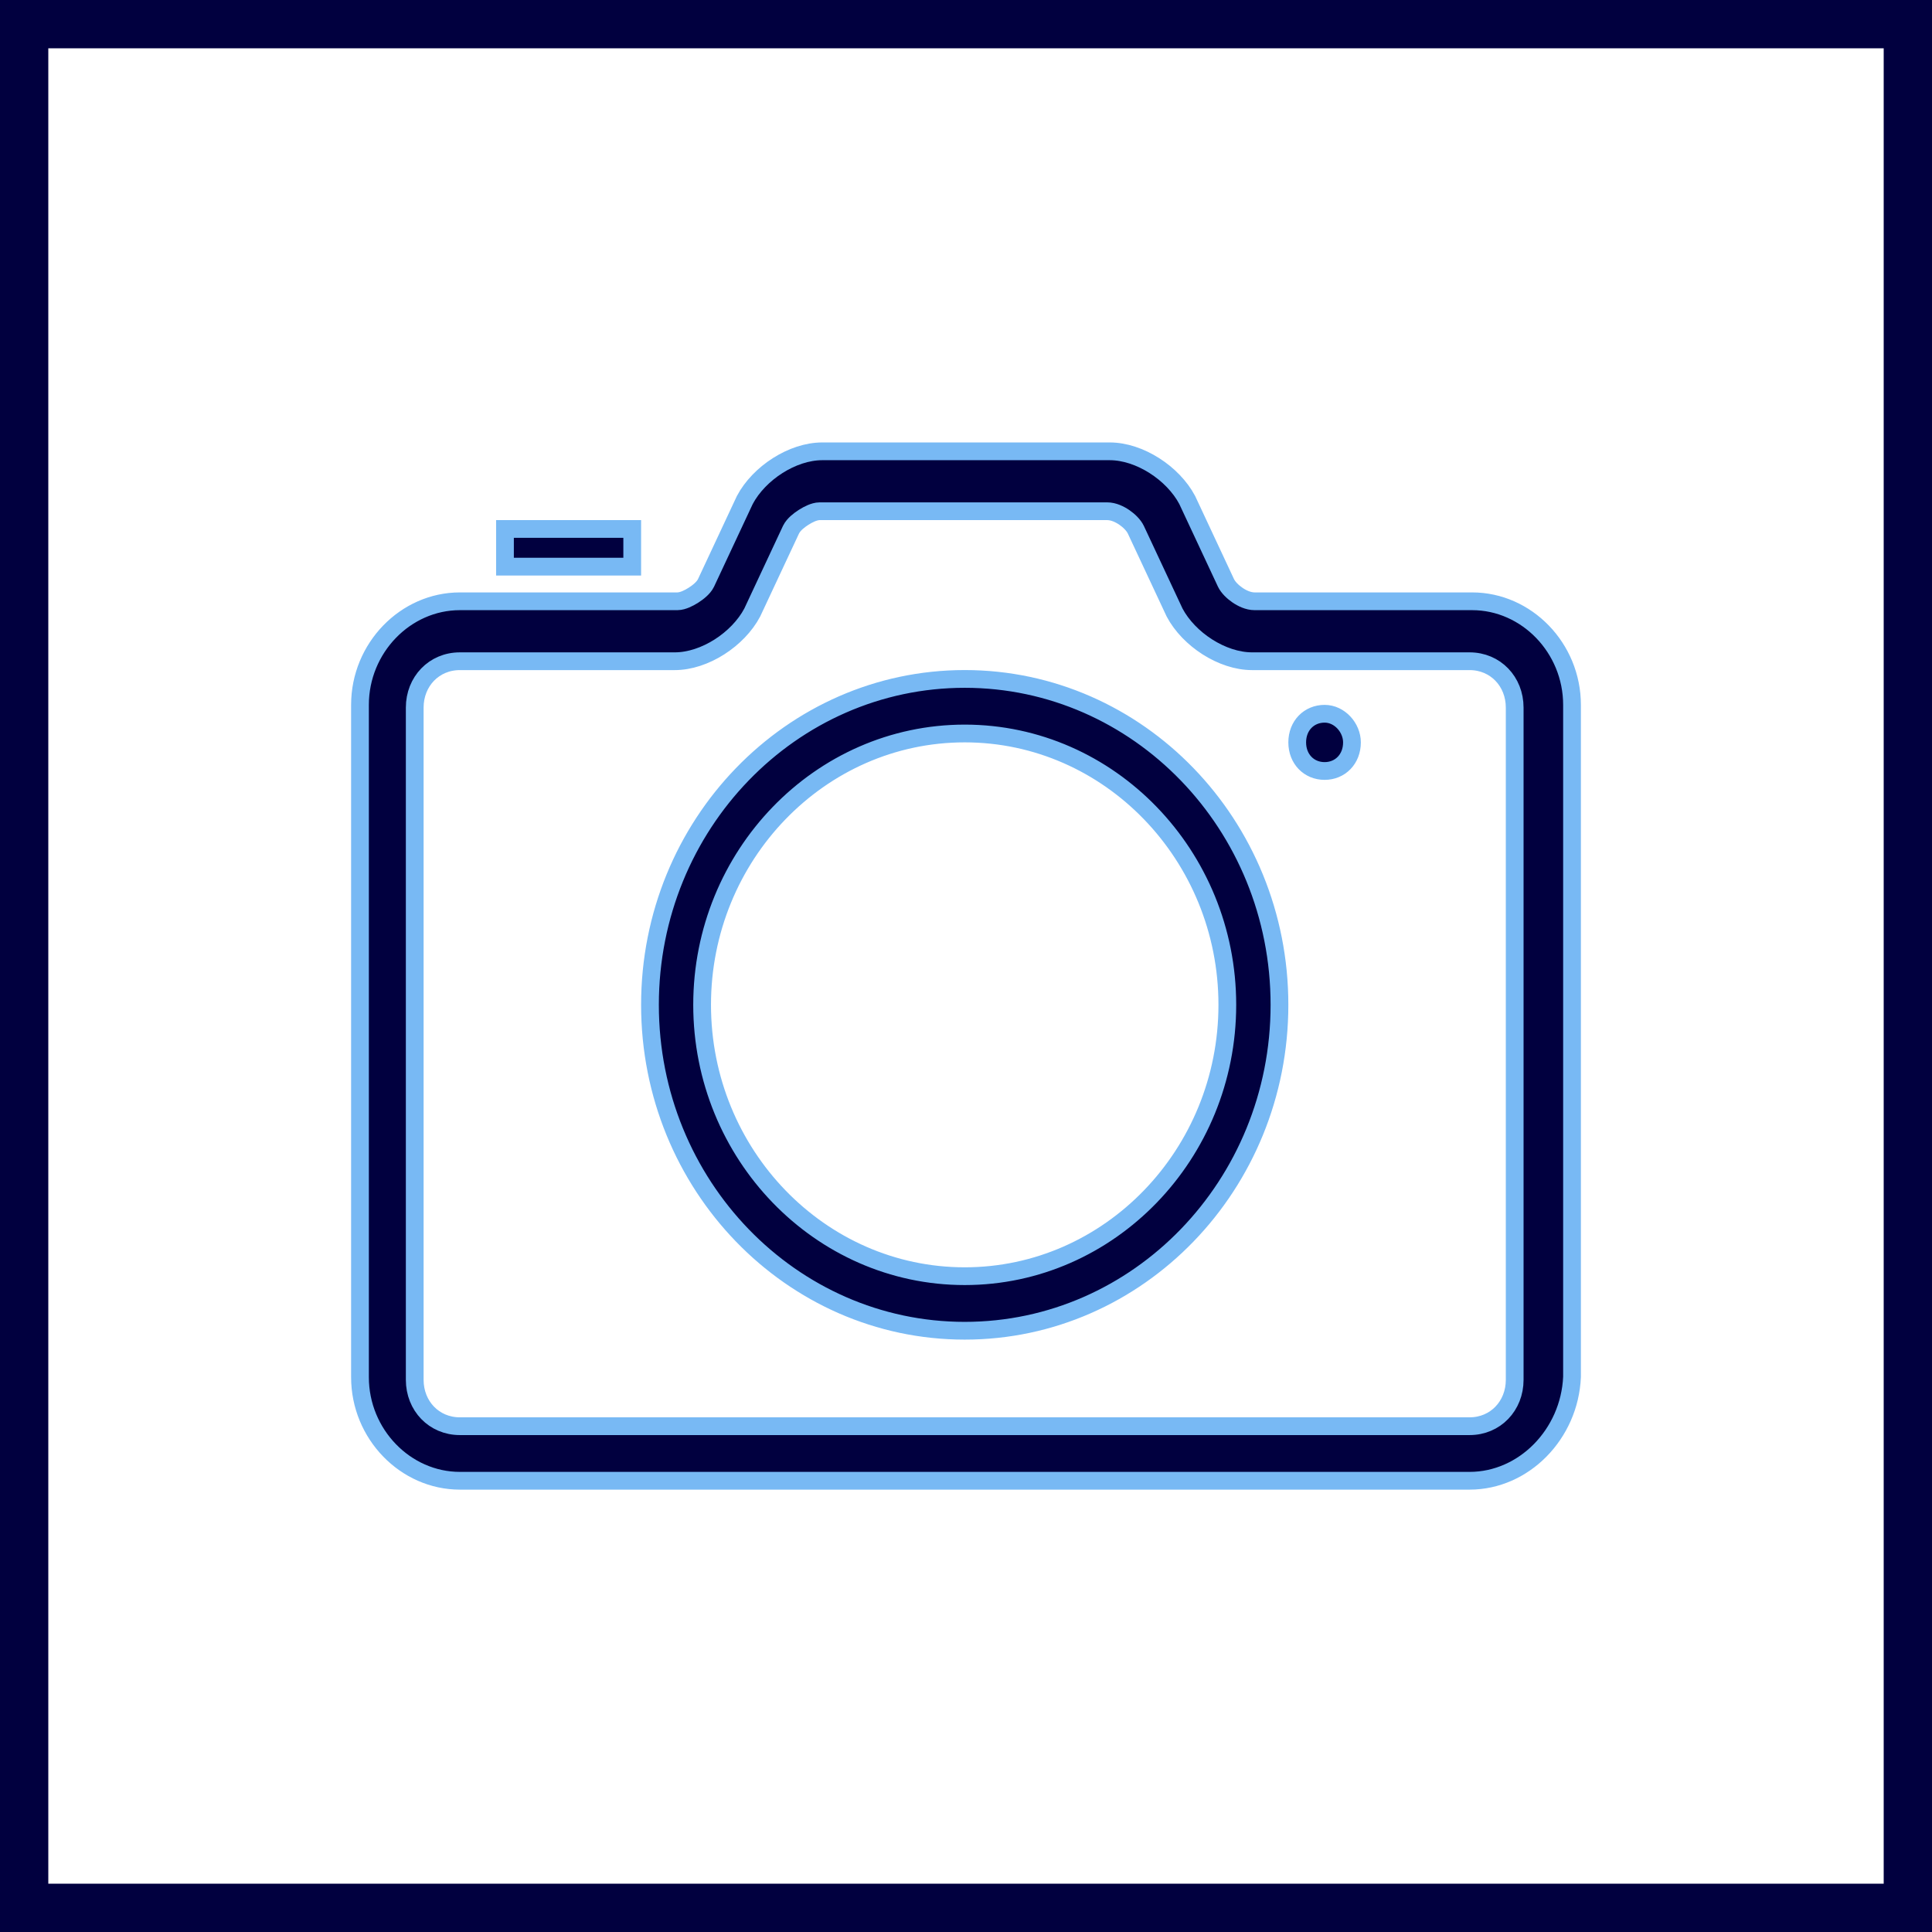 <svg width="80" height="80" viewBox="0 0 80 80" fill="none" xmlns="http://www.w3.org/2000/svg">
<rect x="0" y="0" width="80" height="80" fill="#808080" stroke="none"/>
<rect x="1" y="1" width="78" height="78" fill="white"/>
<rect x="1" y="1" width="78" height="78" stroke="#01003F" stroke-width="2"/>
<path d="M29.235 24.136L29.235 24.136L29.237 24.132L30.842 20.702C31.43 19.593 32.81 18.688 34.05 18.688H45.95C47.19 18.688 48.57 19.593 49.159 20.702L50.763 24.132L50.763 24.132L50.765 24.136C50.858 24.329 51.05 24.511 51.236 24.639C51.421 24.767 51.684 24.898 51.953 24.898H60.959C63.21 24.898 65.094 26.829 65.094 29.189V57.017C64.99 59.388 63.098 61.315 60.852 61.315H19.042C16.791 61.315 14.906 59.385 14.906 57.025V29.189C14.906 26.829 16.791 24.898 19.042 24.898H28.047C28.176 24.898 28.306 24.853 28.399 24.814C28.503 24.77 28.612 24.711 28.713 24.647C28.814 24.582 28.916 24.508 29.003 24.428C29.083 24.355 29.178 24.255 29.235 24.136ZM47.033 21.935L47.033 21.935L47.031 21.931C46.938 21.739 46.746 21.556 46.561 21.428C46.375 21.3 46.113 21.169 45.843 21.169H33.943C33.814 21.169 33.684 21.214 33.591 21.253C33.486 21.297 33.378 21.356 33.277 21.421C33.176 21.485 33.075 21.56 32.987 21.639C32.907 21.712 32.812 21.812 32.755 21.931L32.755 21.931L32.753 21.935L31.148 25.365C30.56 26.474 29.18 27.38 27.94 27.38H19.042C17.969 27.38 17.173 28.221 17.173 29.3V57.136C17.173 58.214 17.969 59.056 19.042 59.056H60.852C61.924 59.056 62.72 58.214 62.72 57.136V29.3C62.72 28.221 61.924 27.38 60.852 27.38H51.846C50.606 27.38 49.226 26.474 48.638 25.365L47.033 21.935Z" fill="#01003F" stroke="#78B9F4" stroke-width="0.735"/>
<path d="M39.947 55.103C32.764 55.103 26.914 49.069 26.914 41.608C26.914 34.147 32.764 28.113 39.947 28.113C47.13 28.113 52.98 34.147 52.98 41.608C52.98 49.069 47.13 55.103 39.947 55.103ZM39.947 30.372C33.943 30.372 29.073 35.428 29.073 41.608C29.073 47.788 33.943 52.844 39.947 52.844C45.951 52.844 50.821 47.788 50.821 41.608C50.821 35.428 45.951 30.372 39.947 30.372ZM55.982 30.74C55.982 31.436 55.492 31.925 54.849 31.925C54.206 31.925 53.715 31.436 53.715 30.74C53.715 30.044 54.206 29.555 54.849 29.555C55.475 29.555 55.982 30.137 55.982 30.74ZM20.91 21.903H26.179V23.464H20.91V21.903Z" fill="#01003F" stroke="#78B9F4" stroke-width="0.735"/>
</svg>
